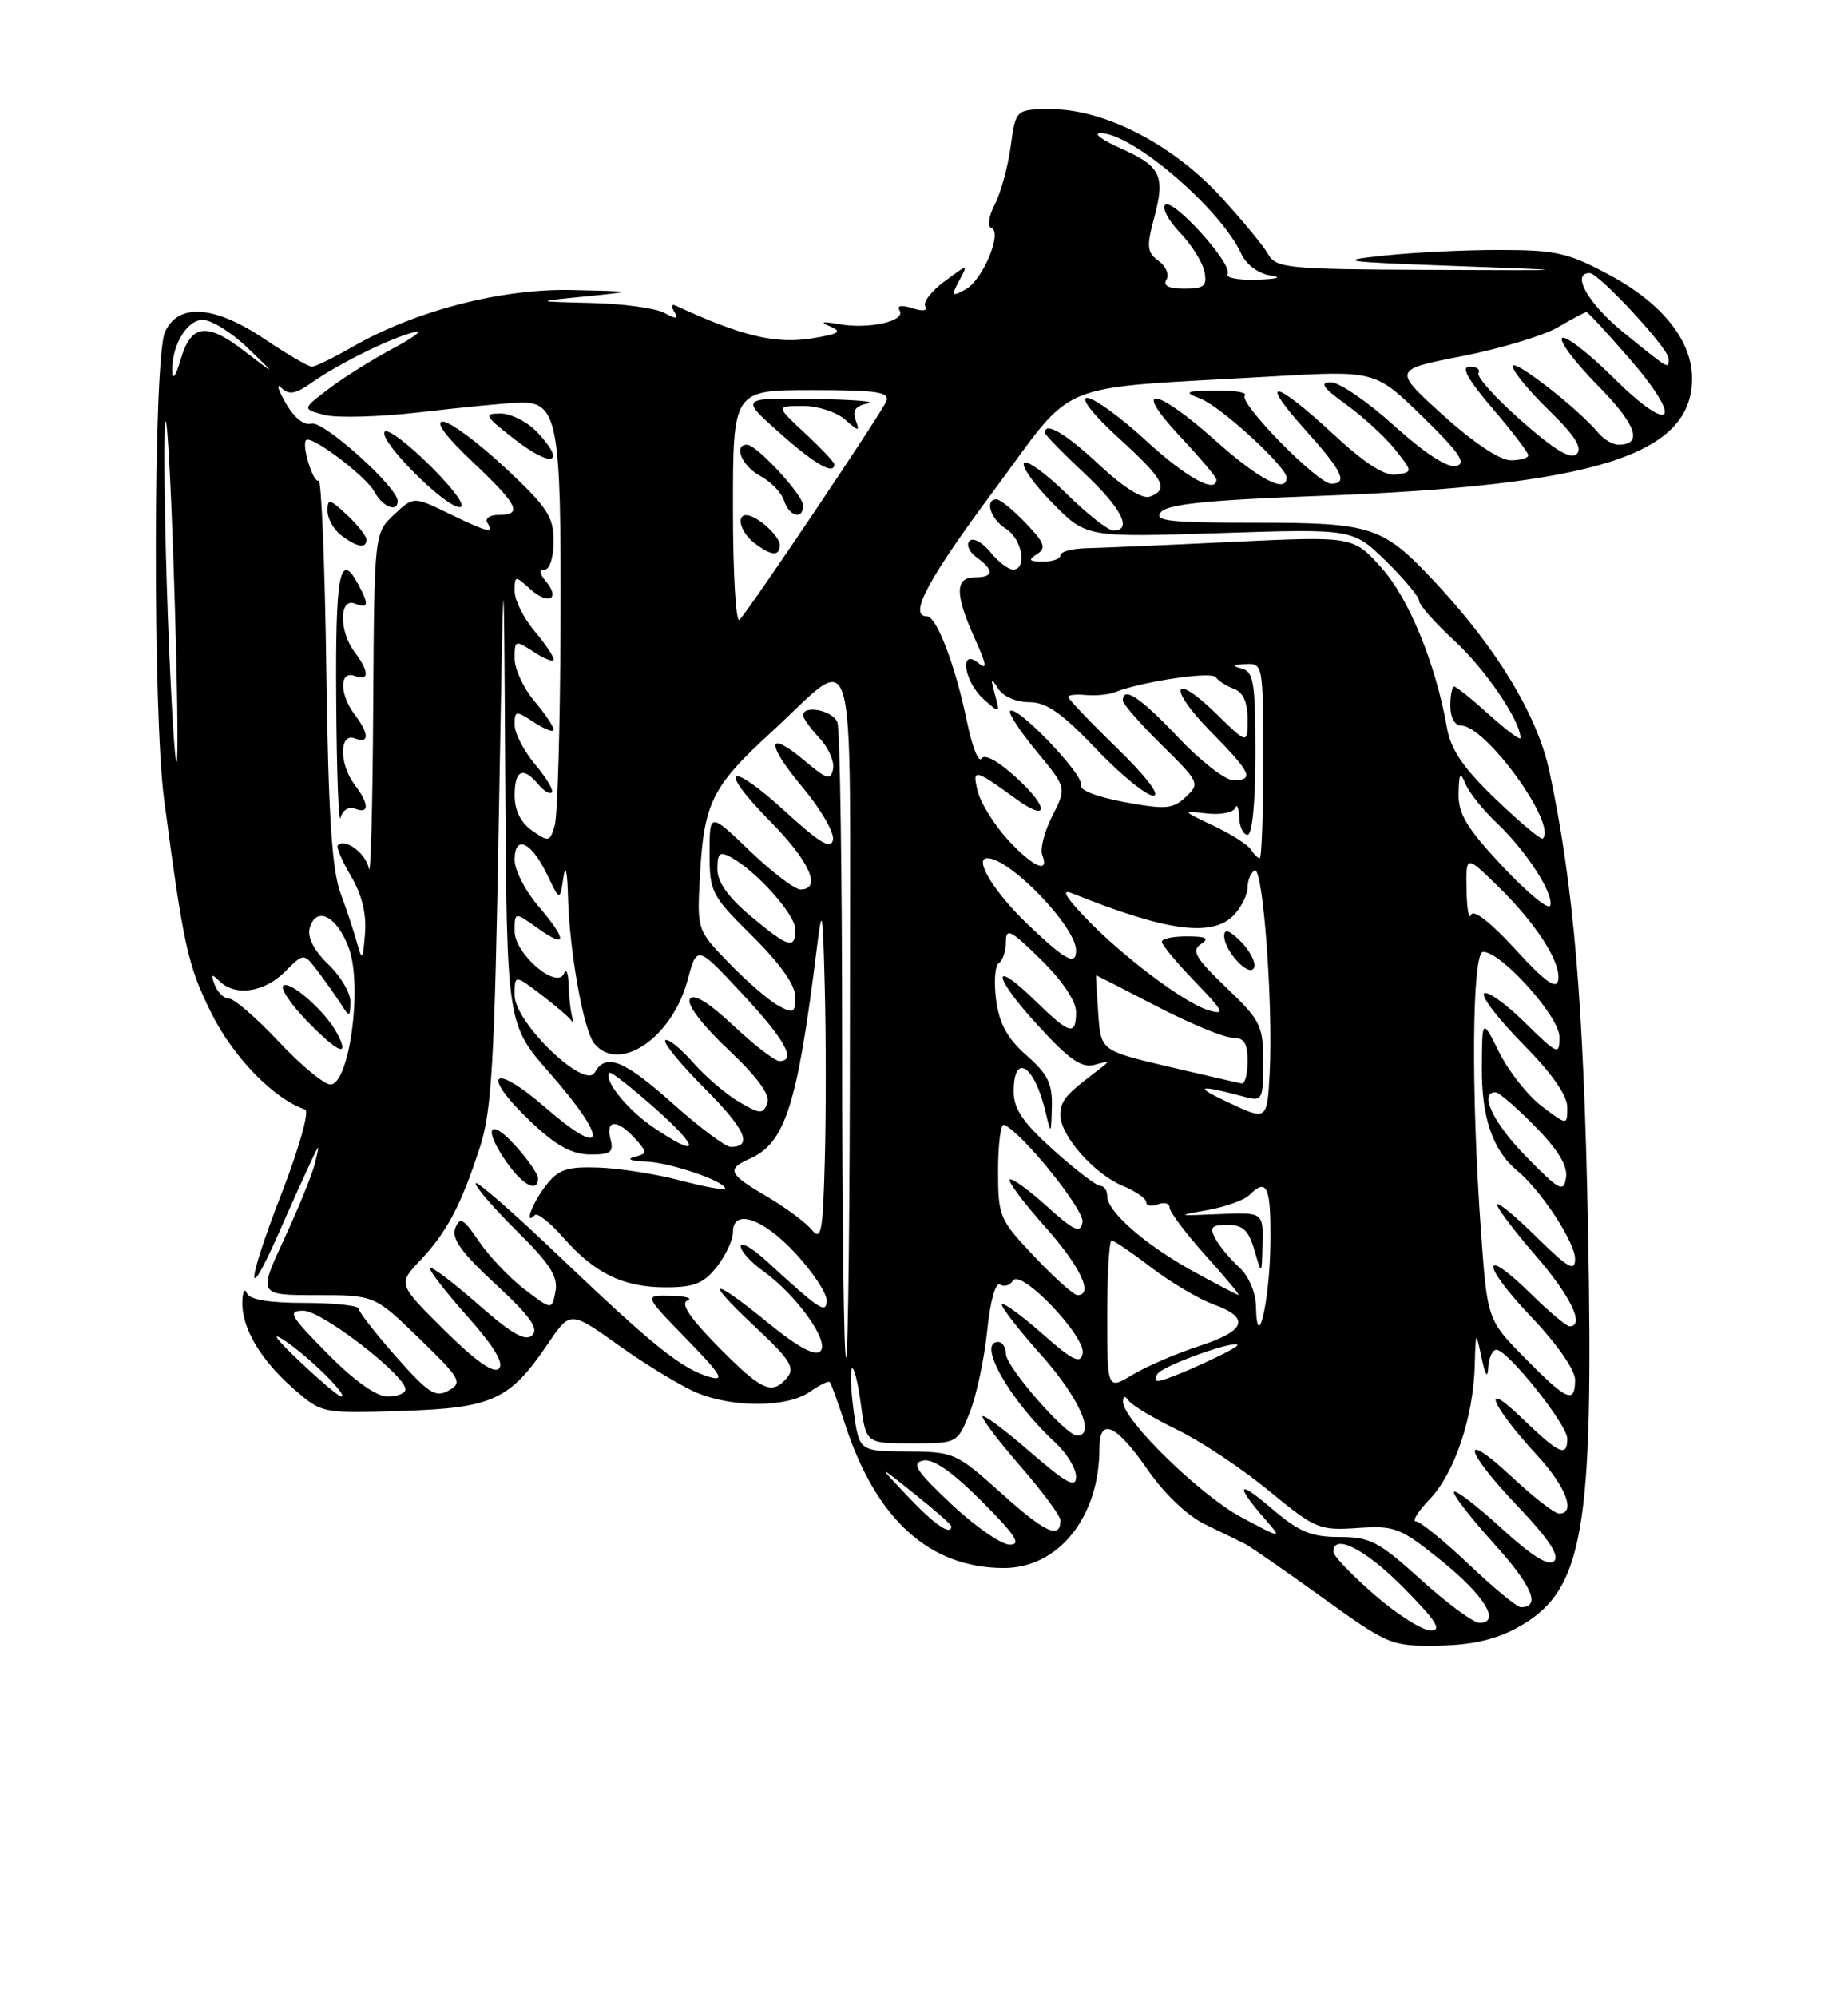 <?xml version="1.0" encoding="UTF-8" standalone="no"?>
<!DOCTYPE svg PUBLIC "-//W3C//DTD SVG 1.1//EN" "http://www.w3.org/Graphics/SVG/1.1/DTD/svg11.dtd" >
<svg xmlns="http://www.w3.org/2000/svg" xmlns:xlink="http://www.w3.org/1999/xlink" version="1.1" viewBox="0 0 237 256">
 <g >
 <path fill="currentColor"
d=" M 194.50 208.67 C 203.09 204.01 204.41 196.65 203.66 157.50 C 203.10 128.54 201.84 113.61 198.72 98.93 C 197.19 91.73 192.02 83.16 184.08 74.66 C 177.32 67.43 176.04 67.00 160.93 67.00 C 149.92 67.00 147.94 66.78 148.89 65.64 C 149.73 64.62 154.94 64.09 169.26 63.56 C 204.61 62.24 217.00 58.33 217.00 48.51 C 217.00 43.68 213.21 38.91 206.48 35.28 C 201.18 32.42 199.59 32.05 192.50 32.04 C 188.10 32.02 181.35 32.35 177.50 32.76 C 171.18 33.43 172.06 33.56 186.50 34.09 C 202.50 34.67 202.50 34.67 183.11 34.59 C 164.96 34.51 163.65 34.37 162.61 32.54 C 162.00 31.47 159.25 28.14 156.50 25.15 C 150.40 18.52 141.64 14.00 134.88 14.00 C 130.26 14.00 130.26 14.00 129.62 18.75 C 129.27 21.36 128.35 24.71 127.58 26.20 C 126.80 27.70 126.59 29.03 127.12 29.21 C 128.62 29.71 126.03 35.92 123.82 37.10 C 122.02 38.06 121.95 37.96 123.01 35.98 C 124.17 33.81 124.17 33.81 121.12 36.07 C 119.45 37.30 118.34 38.74 118.66 39.27 C 119.01 39.83 118.34 39.93 117.00 39.50 C 115.59 39.05 114.98 39.16 115.37 39.79 C 116.21 41.15 111.46 42.23 107.62 41.55 C 105.42 41.17 105.08 41.25 106.46 41.84 C 108.06 42.52 107.62 42.81 104.11 43.37 C 99.40 44.12 95.10 43.08 86.61 39.15 C 86.12 38.93 86.06 39.29 86.48 39.97 C 87.07 40.92 86.77 40.95 85.19 40.10 C 84.06 39.49 79.84 38.92 75.82 38.83 C 68.50 38.65 68.50 38.65 75.00 38.00 C 81.50 37.35 81.50 37.35 73.30 37.17 C 64.23 36.98 53.22 39.84 45.15 44.49 C 42.75 45.87 40.44 47.00 40.00 47.00 C 39.56 47.00 36.86 45.43 34.00 43.50 C 27.51 39.13 22.87 38.79 21.16 42.55 C 19.66 45.84 19.57 91.38 21.05 102.50 C 23.53 121.23 24.07 123.70 27.06 129.76 C 29.85 135.44 35.12 140.87 39.14 142.21 C 39.70 142.40 38.37 147.14 36.11 152.97 C 31.61 164.57 31.41 167.88 35.81 157.91 C 37.36 154.38 39.17 150.38 39.82 149.00 C 41.01 146.50 41.01 146.50 40.42 149.00 C 40.10 150.38 38.32 154.76 36.47 158.75 C 33.10 166.00 33.10 166.00 40.57 166.00 C 48.04 166.00 48.04 166.00 53.77 171.56 C 59.08 176.72 59.36 177.20 57.55 178.22 C 55.86 179.18 54.97 178.60 50.81 173.91 C 48.18 170.93 46.02 168.16 46.01 167.75 C 46.00 167.34 42.89 167.00 39.08 167.00 C 34.49 167.00 32.00 166.58 31.66 165.75 C 31.38 165.06 31.12 165.53 31.08 166.80 C 30.96 170.13 33.36 174.23 37.58 177.94 C 41.27 181.17 41.27 181.17 51.56 180.84 C 63.22 180.46 65.37 179.46 70.32 172.16 C 73.14 168.00 73.14 168.00 79.44 172.50 C 82.91 174.97 87.37 177.67 89.34 178.50 C 94.04 180.46 100.97 180.41 103.84 178.40 C 105.10 177.52 106.26 176.95 106.43 177.15 C 106.60 177.34 107.48 179.80 108.40 182.61 C 112.36 194.74 119.19 200.93 128.67 200.98 C 135.73 201.02 141.00 194.46 141.00 185.63 C 141.00 181.60 143.12 182.53 147.14 188.32 C 149.36 191.52 152.28 194.29 154.64 195.43 C 156.76 196.45 159.04 197.56 159.70 197.90 C 160.36 198.23 164.80 201.31 169.58 204.75 C 178.03 210.84 178.41 211.00 184.38 210.92 C 188.64 210.86 191.71 210.18 194.50 208.67 Z  M 176.25 204.39 C 173.36 201.87 171.00 199.41 171.00 198.91 C 171.00 196.46 175.12 198.56 180.00 203.50 C 184.21 207.76 184.99 208.99 183.47 208.98 C 182.38 208.96 179.14 206.90 176.25 204.39 Z  M 182.26 202.50 C 176.83 197.58 175.72 197.00 171.77 197.00 C 168.12 197.00 166.60 196.35 162.97 193.25 C 158.62 189.53 158.36 190.28 162.40 194.90 C 164.44 197.24 164.35 197.23 159.16 194.45 C 153.90 191.63 143.99 181.95 144.02 179.67 C 144.03 178.89 144.27 178.85 144.77 179.55 C 145.17 180.12 147.97 181.80 151.00 183.27 C 154.03 184.74 159.30 188.25 162.73 191.07 C 168.68 195.97 169.19 196.18 174.09 195.85 C 178.90 195.52 179.57 195.78 184.85 200.04 C 190.38 204.49 192.53 208.00 189.74 208.00 C 188.97 208.00 185.61 205.53 182.26 202.50 Z  M 188.37 200.50 C 185.17 197.47 182.12 195.00 181.59 195.00 C 181.06 195.00 181.86 193.71 183.37 192.14 C 186.53 188.83 188.94 181.71 189.13 175.09 C 189.26 170.53 189.27 170.52 190.00 174.00 C 190.49 176.33 190.78 176.75 190.87 175.25 C 190.94 174.01 191.41 173.00 191.91 173.00 C 193.34 173.00 201.00 182.60 201.00 184.39 C 201.00 186.84 199.97 186.38 195.17 181.75 C 189.77 176.54 191.23 180.13 197.11 186.51 C 200.84 190.55 202.15 194.00 199.96 194.00 C 199.38 194.00 196.68 191.91 193.96 189.36 C 187.16 183.00 187.69 185.78 194.68 193.10 C 198.58 197.19 200.03 199.37 199.32 200.08 C 198.61 200.79 196.51 199.49 192.61 195.93 C 189.49 193.07 186.72 190.94 186.47 191.20 C 186.21 191.45 188.51 194.43 191.57 197.82 C 196.51 203.27 197.66 206.00 195.03 206.00 C 194.56 206.00 191.56 203.53 188.37 200.50 Z  M 122.00 192.78 C 117.48 188.52 116.84 187.53 118.39 187.20 C 119.66 186.93 122.11 188.63 125.88 192.40 C 130.24 196.76 131.04 198.00 129.49 197.98 C 128.40 197.97 125.03 195.63 122.00 192.78 Z  M 128.48 191.45 C 122.64 186.20 122.36 186.08 116.34 186.04 C 110.19 186.00 110.19 186.00 109.49 180.94 C 109.11 178.15 109.01 175.66 109.26 175.40 C 109.52 175.14 110.03 177.20 110.40 179.97 C 111.07 185.00 111.07 185.00 116.93 185.00 C 122.78 185.00 122.78 185.00 124.36 181.07 C 125.22 178.90 126.23 174.19 126.60 170.59 C 127.00 166.74 127.67 164.30 128.25 164.65 C 128.78 164.98 129.53 164.75 129.91 164.14 C 130.90 162.54 139.28 171.31 138.85 173.49 C 138.57 174.87 137.57 174.39 133.71 170.98 C 131.07 168.65 128.73 166.94 128.50 167.16 C 128.28 167.39 130.55 170.33 133.55 173.70 C 138.40 179.15 140.56 184.00 138.13 184.00 C 136.69 184.00 129.00 175.17 129.00 173.52 C 129.00 172.69 128.55 172.00 128.00 172.00 C 125.23 172.00 129.55 179.57 135.36 184.92 C 136.81 186.26 138.00 188.21 138.00 189.27 C 138.00 190.81 136.79 190.15 132.00 186.00 C 128.70 183.14 126.00 181.15 126.00 181.57 C 126.00 182.00 128.25 184.93 131.00 188.09 C 133.75 191.26 136.00 194.30 136.00 194.86 C 136.00 197.35 134.06 196.47 128.48 191.45 Z  M 116.45 191.83 C 112.50 187.66 112.50 187.66 117.25 191.45 C 119.86 193.53 122.00 195.41 122.00 195.62 C 122.00 196.90 119.89 195.46 116.45 191.83 Z  M 38.35 174.42 C 35.37 171.60 34.65 170.60 36.50 171.82 C 39.60 173.87 44.79 179.00 43.77 179.00 C 43.45 179.00 41.01 176.94 38.35 174.42 Z  M 42.00 173.50 C 37.15 168.59 36.82 168.00 38.93 168.00 C 41.27 168.00 52.00 176.27 52.00 178.08 C 52.00 178.58 50.97 179.00 49.72 179.00 C 48.27 179.00 45.43 176.98 42.00 173.50 Z  M 195.59 174.09 C 190.75 169.17 190.75 169.17 189.93 157.84 C 188.64 139.88 188.78 122.00 190.21 122.00 C 192.55 122.00 200.00 130.31 200.00 132.92 C 200.00 135.30 199.79 135.21 195.52 131.02 C 193.06 128.60 190.72 126.95 190.33 127.34 C 189.94 127.73 192.18 130.64 195.31 133.81 C 198.98 137.52 201.00 140.39 201.00 141.91 C 201.00 144.26 201.00 144.26 197.75 141.80 C 195.96 140.45 193.51 137.36 192.29 134.92 C 190.08 130.50 190.08 130.50 190.04 136.80 C 190.00 143.25 191.45 147.48 194.60 150.07 C 197.64 152.58 202.00 159.23 202.00 161.36 C 202.00 163.06 201.13 162.56 197.00 158.50 C 194.25 155.79 192.00 153.95 192.00 154.40 C 192.00 154.86 194.25 157.83 197.00 161.00 C 201.46 166.15 203.30 170.00 201.29 170.00 C 200.90 170.00 198.66 168.12 196.31 165.81 C 189.88 159.50 189.94 162.03 196.38 168.79 C 199.65 172.22 202.00 175.58 202.00 176.84 C 202.00 180.00 200.97 179.55 195.59 174.09 Z  M 92.12 172.62 C 88.49 168.94 87.23 167.06 88.15 166.70 C 88.89 166.40 87.94 166.12 86.03 166.08 C 82.57 166.00 82.57 166.00 88.03 171.61 C 92.48 176.17 93.03 177.08 91.00 176.49 C 87.43 175.46 83.72 172.48 71.65 160.96 C 65.79 155.37 61.00 151.19 61.00 151.68 C 61.00 152.17 63.41 154.95 66.35 157.85 C 70.54 161.99 71.60 163.65 71.24 165.53 C 70.78 167.93 70.78 167.93 67.30 165.28 C 65.38 163.82 62.75 161.05 61.44 159.13 C 59.43 156.16 58.97 155.91 58.39 157.42 C 57.88 158.75 59.18 160.55 63.56 164.60 C 67.94 168.64 69.12 170.28 68.27 171.13 C 67.41 171.99 65.67 171.00 61.34 167.20 C 58.15 164.40 55.37 162.30 55.15 162.51 C 54.94 162.73 57.06 165.49 59.88 168.65 C 63.33 172.52 64.67 174.73 63.99 175.41 C 63.31 176.09 61.02 174.48 57.00 170.50 C 51.02 164.58 51.02 164.58 53.90 161.54 C 57.31 157.93 59.16 154.43 61.56 147.00 C 63.07 142.32 63.43 136.05 63.97 105.00 C 64.61 68.50 64.61 68.50 64.80 99.89 C 65.00 131.28 65.00 131.28 70.50 137.54 C 78.09 146.19 77.80 148.76 70.00 142.00 C 63.01 135.94 61.52 137.59 68.25 143.94 C 71.33 146.85 73.37 147.96 75.66 147.97 C 78.33 148.00 78.73 147.69 78.29 146.00 C 77.63 143.47 79.17 143.43 81.42 145.91 C 83.06 147.73 83.06 147.85 81.33 148.30 C 80.30 148.56 80.95 148.82 82.78 148.88 C 85.92 148.99 93.00 151.40 93.00 152.35 C 93.00 152.60 90.41 152.13 87.25 151.30 C 84.09 150.47 79.34 149.73 76.69 149.65 C 72.65 149.52 71.58 149.90 69.97 152.00 C 68.23 154.26 67.16 157.18 68.59 155.74 C 68.92 155.41 70.56 156.71 72.24 158.62 C 76.28 163.22 79.94 165.00 85.38 165.00 C 89.02 165.00 90.24 164.51 91.93 162.37 C 93.07 160.92 94.00 158.92 94.00 157.93 C 94.00 154.82 97.88 156.15 102.07 160.70 C 104.23 163.04 106.00 165.71 106.00 166.63 C 106.00 168.49 105.25 168.00 98.25 161.58 C 96.46 159.95 95.00 159.12 95.00 159.74 C 95.00 160.36 96.28 161.78 97.85 162.90 C 102.12 165.94 106.44 171.96 105.22 173.18 C 104.54 173.86 102.37 172.70 98.56 169.60 C 91.11 163.52 90.13 163.79 96.85 170.07 C 101.28 174.20 101.99 175.31 100.98 176.53 C 99.02 178.88 97.75 178.32 92.12 172.62 Z  M 69.00 151.02 C 69.00 150.47 67.66 148.56 66.03 146.77 C 62.64 143.04 61.95 144.72 65.07 149.10 C 67.12 151.98 69.00 152.90 69.00 151.02 Z  M 142.00 168.58 C 142.00 163.31 142.25 159.00 142.56 159.00 C 142.87 159.00 145.17 160.56 147.67 162.48 C 150.18 164.39 153.75 166.50 155.61 167.18 C 160.40 168.91 159.82 170.57 153.75 172.54 C 150.86 173.48 147.04 175.13 145.25 176.20 C 142.00 178.16 142.00 178.16 142.00 168.58 Z  M 148.44 176.09 C 149.06 175.09 158.13 171.79 158.70 172.37 C 159.06 172.73 149.67 177.00 148.51 177.00 C 148.16 177.00 148.13 176.59 148.44 176.09 Z  M 108.00 134.08 C 108.00 112.13 107.73 93.45 107.39 92.58 C 106.81 91.06 103.00 90.28 103.00 91.69 C 103.00 92.06 103.94 93.37 105.09 94.60 C 106.24 95.82 107.03 97.60 106.84 98.56 C 106.55 100.06 106.06 99.92 103.21 97.52 C 98.31 93.40 98.17 95.23 102.95 100.94 C 105.26 103.70 107.01 106.72 106.83 107.64 C 106.58 108.92 105.14 108.07 100.72 104.02 C 93.38 97.32 91.90 98.31 98.81 105.31 C 103.83 110.39 105.43 114.00 102.66 114.00 C 101.92 114.00 98.99 111.78 96.16 109.06 C 91.00 104.11 91.00 104.11 91.00 109.34 C 91.00 114.35 91.23 114.79 96.50 120.00 C 100.02 123.48 102.00 126.26 102.00 127.75 C 102.00 129.81 101.76 129.94 99.85 128.92 C 98.67 128.29 95.83 125.85 93.55 123.49 C 89.39 119.22 89.39 119.22 89.76 112.36 C 90.26 102.91 91.30 100.82 98.89 93.87 C 110.13 83.56 109.00 79.53 109.00 129.96 C 109.00 154.18 108.78 174.00 108.50 174.00 C 108.22 174.00 108.00 156.04 108.00 134.08 Z  M 161.07 167.40 C 161.03 165.60 160.12 163.52 158.91 162.42 C 157.76 161.37 156.39 159.73 155.87 158.76 C 155.09 157.30 155.35 157.00 157.44 157.00 C 159.41 157.00 160.14 157.70 160.88 160.25 C 161.82 163.50 161.82 163.50 161.91 159.43 C 162.00 155.37 162.00 155.37 156.25 155.62 C 150.91 155.85 150.80 155.82 154.77 155.12 C 157.12 154.70 159.57 153.83 160.22 153.18 C 162.49 150.91 163.00 152.05 162.93 159.25 C 162.86 166.65 161.22 173.84 161.07 167.40 Z  M 132.67 161.07 C 128.15 156.30 128.00 155.95 128.00 149.99 C 128.00 146.60 128.35 143.98 128.77 144.17 C 131.12 145.19 139.12 155.12 138.83 156.66 C 138.54 158.13 137.76 157.78 134.22 154.58 C 131.87 152.46 129.74 150.93 129.49 151.18 C 129.24 151.43 131.27 154.15 134.02 157.23 C 138.56 162.33 140.30 166.00 138.17 166.00 C 137.71 166.00 135.23 163.78 132.67 161.07 Z  M 153.01 162.94 C 146.86 159.55 142.00 155.30 142.00 153.31 C 142.00 152.59 141.60 152.00 141.11 152.00 C 140.62 152.00 137.92 149.93 135.11 147.41 C 131.19 143.88 130.00 142.14 130.00 139.91 C 130.00 134.85 132.64 136.48 134.06 142.41 C 134.80 145.50 134.80 145.50 134.90 141.85 C 134.98 138.90 134.36 137.65 131.65 135.27 C 129.19 133.11 128.16 131.23 127.75 128.17 C 127.44 125.87 127.60 123.75 128.10 123.44 C 128.59 123.13 129.00 121.91 129.00 120.73 C 129.00 118.87 129.60 119.17 133.50 123.00 C 136.24 125.69 138.00 128.31 138.00 129.71 C 138.00 132.82 137.21 132.61 132.81 128.31 C 127.04 122.68 127.24 125.01 133.08 131.40 C 137.13 135.83 138.71 136.93 140.38 136.48 C 142.48 135.90 142.48 135.91 140.50 137.41 C 136.58 140.39 136.00 141.10 136.00 142.96 C 136.00 145.57 140.35 150.49 143.98 151.99 C 145.64 152.68 147.00 153.62 147.00 154.09 C 147.00 154.56 147.68 154.68 148.50 154.36 C 149.32 154.05 150.00 154.24 150.00 154.78 C 150.00 155.33 152.07 158.08 154.59 160.89 C 157.12 163.70 159.03 165.99 158.84 165.98 C 158.65 165.97 156.03 164.60 153.01 162.94 Z  M 104.08 157.60 C 103.30 156.66 100.71 154.74 98.33 153.35 C 93.39 150.45 93.13 149.86 96.21 148.49 C 100.72 146.47 102.27 141.59 104.76 121.50 C 105.44 116.01 105.52 116.45 105.78 126.81 C 105.94 133.02 105.94 142.88 105.78 148.71 C 105.53 158.03 105.33 159.11 104.08 157.60 Z  M 195.75 148.27 C 191.51 143.95 189.62 140.00 191.79 140.00 C 192.23 140.00 194.52 141.97 196.88 144.38 C 199.82 147.37 201.07 149.44 200.84 150.93 C 200.53 152.89 200.03 152.63 195.75 148.27 Z  M 83.76 144.48 C 80.41 142.21 77.32 138.34 78.17 137.50 C 78.35 137.32 80.97 139.37 84.00 142.05 C 89.91 147.30 89.79 148.58 83.76 144.48 Z  M 86.34 141.50 C 80.01 135.85 77.70 134.92 76.28 137.46 C 75.01 139.74 66.00 131.07 66.00 127.56 C 66.00 124.90 66.00 124.90 69.44 127.52 C 71.33 128.97 73.06 130.45 73.28 130.82 C 73.49 131.20 73.52 130.90 73.34 130.17 C 73.15 129.44 72.96 127.64 72.92 126.17 C 72.88 124.70 72.61 124.07 72.34 124.76 C 71.46 126.93 66.00 122.28 66.00 119.36 C 66.00 116.86 66.00 116.86 69.00 119.00 C 72.79 121.70 72.77 120.50 68.96 116.04 C 67.33 114.13 66.00 111.51 66.00 110.20 C 66.00 106.92 68.13 107.87 70.15 112.07 C 71.80 115.50 71.80 115.50 72.25 112.50 C 72.53 110.65 72.76 111.63 72.85 115.07 C 73.04 122.02 74.85 132.09 76.21 133.75 C 79.41 137.63 86.20 133.02 88.18 125.63 C 89.38 121.14 89.38 121.14 95.14 127.32 C 100.67 133.24 102.20 136.00 99.96 136.00 C 99.38 136.00 96.72 133.95 94.05 131.45 C 90.86 128.46 88.94 127.29 88.47 128.05 C 88.05 128.73 90.04 131.36 93.38 134.51 C 97.19 138.11 98.81 140.34 98.40 141.41 C 97.85 142.83 97.49 142.81 94.80 141.24 C 93.15 140.29 90.47 137.99 88.84 136.14 C 87.21 134.30 85.63 133.04 85.32 133.34 C 85.02 133.65 87.30 136.43 90.40 139.53 C 95.62 144.75 96.61 147.01 93.69 147.00 C 93.04 146.99 89.73 144.52 86.34 141.50 Z  M 157.50 141.29 C 152.95 139.15 153.56 138.96 159.75 140.62 C 161.87 141.18 162.00 140.92 162.00 136.16 C 162.00 131.44 161.69 130.81 157.25 126.56 C 153.33 122.81 152.76 121.84 154.00 121.02 C 155.15 120.26 154.74 120.03 152.25 120.02 C 150.46 120.01 149.00 120.32 149.00 120.71 C 149.00 121.10 150.91 123.40 153.25 125.82 C 156.97 129.68 157.19 130.13 155.00 129.49 C 151.91 128.60 143.68 122.38 139.00 117.41 C 136.56 114.83 136.11 113.94 137.50 114.50 C 149.82 119.45 155.61 120.19 158.35 117.17 C 159.26 116.17 160.00 114.62 160.00 113.73 C 160.00 112.84 160.41 111.87 160.90 111.56 C 161.97 110.90 163.30 128.85 162.83 137.57 C 162.50 143.64 162.50 143.64 157.50 141.29 Z  M 159.12 120.67 C 157.65 119.21 157.00 118.99 157.00 119.95 C 157.00 121.95 160.35 125.46 160.84 123.97 C 161.06 123.32 160.28 121.84 159.12 120.67 Z  M 35.74 133.50 C 32.89 130.47 30.03 128.00 29.39 128.00 C 28.74 128.00 27.91 127.21 27.55 126.25 C 27.01 124.85 27.13 124.75 28.14 125.75 C 30.14 127.74 33.88 127.21 36.52 124.57 C 38.96 122.13 38.96 122.13 40.73 124.46 C 41.70 125.74 43.04 127.62 43.69 128.64 C 44.83 130.42 44.89 130.41 44.94 128.44 C 44.97 127.30 43.70 125.13 42.11 123.61 C 40.31 121.89 39.41 120.16 39.70 119.02 C 40.49 116.01 43.27 117.41 44.76 121.58 C 46.51 126.50 44.79 139.00 42.37 139.00 C 41.57 139.00 38.58 136.53 35.74 133.50 Z  M 43.17 132.34 C 41.68 129.57 37.10 125.57 36.32 126.35 C 35.94 126.73 37.37 128.82 39.50 131.00 C 43.47 135.06 44.93 135.59 43.17 132.34 Z  M 149.84 136.71 C 141.17 134.67 141.17 134.67 140.84 129.83 C 140.65 127.17 140.53 125.00 140.57 125.00 C 140.61 125.00 144.13 126.80 148.38 129.00 C 152.63 131.20 156.98 133.00 158.05 133.00 C 159.55 133.00 160.00 133.69 160.00 136.00 C 160.00 137.65 159.66 138.94 159.25 138.87 C 158.84 138.80 154.60 137.83 149.84 136.71 Z  M 194.33 121.67 C 191.19 118.24 188.96 116.50 188.66 117.26 C 188.38 117.94 188.12 116.50 188.08 114.05 C 188.00 109.59 188.00 109.59 192.06 113.55 C 197.03 118.38 200.26 123.42 199.83 125.65 C 199.59 126.88 198.11 125.81 194.33 121.67 Z  M 45.83 121.00 C 45.46 119.62 44.50 116.70 43.68 114.50 C 42.56 111.48 42.11 104.46 41.85 85.85 C 41.66 72.29 41.21 61.37 40.86 61.59 C 40.18 62.01 38.64 57.02 39.26 56.41 C 39.93 55.74 46.95 61.04 48.01 63.02 C 49.05 64.97 51.00 65.75 51.00 64.22 C 51.00 62.46 41.49 53.90 39.97 54.30 C 38.97 54.56 37.72 53.56 36.61 51.61 C 35.64 49.90 35.40 49.04 36.08 49.71 C 37.04 50.65 37.88 50.52 39.91 49.09 C 43.36 46.66 49.90 43.41 53.00 42.60 C 54.38 42.24 53.25 43.14 50.50 44.61 C 47.75 46.08 43.98 48.44 42.13 49.86 C 38.75 52.42 38.75 52.42 41.59 53.18 C 43.15 53.60 48.72 53.44 53.96 52.83 C 59.21 52.22 64.83 51.67 66.46 51.61 C 71.55 51.42 71.98 53.67 71.89 80.00 C 71.84 92.93 71.51 104.52 71.15 105.77 C 70.54 107.92 70.37 107.95 68.25 106.47 C 66.78 105.44 66.00 103.86 66.00 101.94 C 66.00 98.70 67.08 98.19 69.02 100.52 C 69.72 101.36 70.50 101.83 70.77 101.57 C 71.03 101.30 70.07 99.68 68.62 97.97 C 67.18 96.25 66.00 93.97 66.00 92.90 C 66.00 91.05 66.13 91.04 68.50 92.59 C 69.88 93.49 71.00 93.91 71.00 93.51 C 71.00 93.11 69.88 91.45 68.50 89.82 C 67.12 88.18 66.00 85.75 66.00 84.40 C 66.00 82.02 66.07 82.00 68.50 83.59 C 69.88 84.49 71.00 84.91 71.00 84.51 C 71.00 84.11 69.88 82.45 68.50 80.82 C 67.12 79.18 66.00 76.91 66.00 75.77 C 66.00 73.75 66.06 73.74 68.01 75.51 C 70.31 77.59 71.92 76.81 70.02 74.52 C 69.16 73.48 69.11 73.00 69.88 73.00 C 70.50 73.00 71.00 71.39 71.00 69.37 C 71.00 66.22 70.20 65.00 64.75 59.92 C 61.31 56.71 57.74 54.07 56.81 54.04 C 55.74 54.02 57.10 55.88 60.56 59.15 C 66.47 64.74 67.10 66.00 63.94 66.00 C 62.81 66.00 62.16 66.45 62.50 67.00 C 63.40 68.45 62.58 68.26 57.54 65.81 C 53.04 63.62 53.04 63.62 50.52 65.98 C 48.00 68.35 48.00 68.35 47.86 90.92 C 47.79 103.34 47.54 112.53 47.31 111.33 C 46.92 109.36 44.28 107.39 43.32 108.35 C 43.10 108.57 43.87 110.35 45.02 112.31 C 46.42 114.68 47.02 117.16 46.81 119.69 C 46.54 123.02 46.42 123.19 45.83 121.00 Z  M 45.56 103.66 C 47.39 104.36 47.35 103.05 45.47 100.56 C 43.48 97.93 43.50 93.87 45.50 94.64 C 47.39 95.36 47.37 94.08 45.47 91.56 C 43.51 88.97 43.53 85.88 45.50 86.64 C 47.39 87.36 47.37 86.08 45.47 83.56 C 43.47 80.92 43.49 76.59 45.50 77.36 C 47.27 78.04 47.36 77.55 45.96 74.93 C 43.58 70.47 43.00 73.45 43.12 89.75 C 43.18 98.96 43.43 105.74 43.68 104.81 C 43.94 103.82 44.73 103.34 45.56 103.66 Z  M 47.00 69.17 C 47.00 68.72 45.88 67.29 44.50 66.00 C 42.28 63.92 42.00 63.86 42.00 65.47 C 42.00 66.46 42.79 67.88 43.75 68.61 C 45.77 70.14 47.00 70.36 47.00 69.17 Z  M 55.27 59.80 C 52.41 56.94 49.75 54.92 49.35 55.32 C 48.38 56.29 57.01 65.00 58.95 65.00 C 59.85 65.00 58.34 62.87 55.27 59.80 Z  M 68.93 55.43 C 67.68 54.09 65.54 53.00 64.19 53.00 C 61.95 53.00 62.13 53.31 66.11 56.39 C 70.84 60.03 72.67 59.41 68.93 55.43 Z  M 131.82 118.49 C 127.50 114.37 124.83 110.00 126.62 110.00 C 129.53 110.00 138.00 118.80 138.00 121.81 C 138.00 123.83 136.67 123.12 131.82 118.49 Z  M 96.25 117.40 C 93.37 114.99 92.00 113.04 92.00 111.38 C 92.00 109.35 92.30 109.09 93.75 109.88 C 97.03 111.67 102.00 117.23 102.00 119.12 C 102.00 121.74 101.12 121.48 96.25 117.40 Z  M 192.72 111.07 C 188.12 106.16 187.01 104.34 187.06 101.73 C 187.12 99.05 187.27 98.84 187.96 100.50 C 188.42 101.60 190.22 103.85 191.97 105.50 C 195.75 109.08 199.31 114.58 198.81 116.08 C 198.61 116.68 195.87 114.42 192.72 111.07 Z  M 129.20 107.57 C 127.48 105.68 125.76 102.91 125.39 101.42 C 124.65 98.46 124.95 98.52 130.24 102.36 C 134.52 105.48 134.59 103.56 130.34 99.67 C 128.01 97.54 126.26 96.58 125.86 97.23 C 125.50 97.81 124.65 95.64 123.99 92.40 C 122.53 85.33 120.12 79.00 118.89 79.00 C 116.46 79.00 118.92 74.36 127.48 62.84 C 138.19 48.42 134.56 49.91 162.93 48.26 C 176.36 47.48 176.36 47.48 182.43 53.40 C 187.20 58.04 188.12 59.41 186.74 59.73 C 185.63 60.00 182.70 58.08 178.82 54.58 C 175.43 51.51 171.77 49.00 170.68 49.00 C 169.17 49.00 169.65 49.69 172.69 51.89 C 174.89 53.48 177.70 56.07 178.94 57.64 C 181.20 60.50 181.20 60.50 179.06 60.82 C 177.59 61.05 175.05 59.41 170.91 55.57 C 163.37 48.60 161.31 48.32 167.41 55.11 C 172.15 60.38 172.93 62.00 170.72 62.00 C 168.98 62.00 158.77 51.57 159.64 50.69 C 160.02 50.31 158.35 50.03 155.92 50.06 C 151.96 50.12 151.76 50.23 154.00 51.12 C 156.62 52.15 165.00 59.84 165.00 61.21 C 165.00 63.30 161.51 61.49 155.91 56.50 C 148.12 49.55 145.02 49.18 151.36 55.96 C 153.91 58.68 156.00 61.16 156.00 61.46 C 156.00 63.35 152.15 61.23 147.00 56.50 C 143.71 53.47 140.30 51.00 139.43 51.00 C 138.50 51.00 140.15 53.11 143.42 56.10 C 149.30 61.47 149.96 62.70 147.48 63.65 C 146.52 64.01 144.12 62.51 141.02 59.62 C 136.70 55.57 134.00 53.98 134.00 55.46 C 134.00 55.71 136.25 58.02 139.00 60.60 C 143.83 65.12 145.31 68.00 142.78 68.00 C 142.12 68.00 139.43 65.89 136.81 63.31 C 134.19 60.73 131.73 58.94 131.34 59.33 C 130.94 59.72 132.58 62.03 134.96 64.46 C 139.30 68.88 139.30 68.88 156.40 68.33 C 173.50 67.77 173.50 67.77 177.75 71.92 C 180.09 74.21 182.00 76.50 182.00 77.02 C 182.00 77.53 184.06 79.86 186.58 82.18 C 190.51 85.80 195.00 92.41 195.00 94.58 C 195.00 94.94 193.20 93.61 191.00 91.62 C 188.80 89.63 186.77 88.00 186.50 88.00 C 186.22 88.00 186.00 89.12 186.00 90.50 C 186.00 91.95 186.58 93.00 187.37 93.00 C 190.55 93.00 199.70 105.63 197.86 107.48 C 197.65 107.69 194.95 105.43 191.85 102.46 C 187.64 98.41 186.07 96.11 185.57 93.28 C 184.12 85.05 180.67 76.64 177.13 72.73 C 173.52 68.73 173.52 68.73 158.01 69.46 C 149.48 69.87 141.04 70.23 139.25 70.27 C 137.46 70.32 136.00 70.72 136.00 71.17 C 136.00 71.63 134.99 71.99 133.75 71.98 C 131.96 71.97 131.80 71.78 132.98 71.03 C 134.22 70.25 133.98 69.59 131.55 67.05 C 129.94 65.37 128.26 64.00 127.81 64.00 C 126.23 64.00 127.03 66.54 129.00 67.77 C 131.10 69.08 131.78 73.00 129.91 73.00 C 129.31 73.00 128.00 71.99 127.00 70.75 C 125.99 69.51 124.80 68.87 124.34 69.33 C 123.88 69.79 124.29 70.74 125.25 71.44 C 127.55 73.12 127.46 74.00 125.00 74.00 C 122.45 74.00 122.46 76.21 125.03 81.88 C 126.52 85.17 126.64 85.95 125.51 85.01 C 123.00 82.93 123.60 87.34 126.13 89.60 C 128.26 91.49 128.26 91.49 127.59 89.00 C 127.02 86.92 127.09 86.79 128.00 88.25 C 128.63 89.26 130.32 90.00 131.98 90.00 C 134.20 90.00 136.18 91.38 140.58 96.00 C 143.73 99.30 147.02 101.99 147.90 101.98 C 148.87 101.97 147.03 99.56 143.25 95.88 C 139.81 92.54 137.00 89.59 137.00 89.33 C 137.00 89.07 138.01 88.96 139.25 89.08 C 140.49 89.20 142.18 89.04 143.00 88.71 C 146.57 87.33 155.40 86.02 155.92 86.80 C 156.24 87.26 157.29 87.94 158.25 88.29 C 159.42 88.72 160.00 90.00 160.00 92.17 C 160.00 95.41 160.00 95.41 156.02 91.52 C 150.33 85.96 149.68 88.09 155.31 93.81 C 160.47 99.05 160.91 100.00 158.15 100.00 C 157.12 100.00 153.95 97.53 151.09 94.50 C 146.25 89.38 144.00 87.89 144.00 89.79 C 144.00 90.22 146.24 92.78 148.98 95.48 C 153.83 100.26 153.91 100.43 152.07 102.15 C 150.40 103.71 149.49 103.78 144.18 102.80 C 140.55 102.12 138.35 101.24 138.61 100.57 C 139.07 99.37 130.37 90.30 129.55 91.12 C 129.28 91.39 130.80 93.72 132.93 96.29 C 136.80 100.97 136.80 100.97 134.96 104.57 C 133.95 106.55 133.37 108.81 133.67 109.59 C 134.64 112.10 132.40 111.09 129.20 107.57 Z  M 160.44 108.90 C 160.06 108.29 157.90 106.91 155.63 105.84 C 151.56 103.91 151.55 103.89 154.73 104.26 C 156.50 104.47 158.15 104.16 158.40 103.57 C 158.64 102.98 158.88 103.51 158.92 104.75 C 158.96 105.99 159.45 107.00 160.00 107.00 C 160.60 107.00 161.00 102.86 161.00 96.57 C 161.00 87.48 160.78 86.09 159.25 85.69 C 157.93 85.35 158.06 85.20 159.75 85.12 C 161.97 85.00 162.00 85.17 162.00 97.50 C 162.00 104.38 161.80 110.00 161.56 110.00 C 161.32 110.00 160.81 109.50 160.44 108.90 Z  M 21.52 78.81 C 21.14 68.19 20.97 57.25 21.16 54.50 C 21.35 51.75 21.86 60.24 22.29 73.37 C 22.73 86.50 22.89 97.44 22.65 97.68 C 22.42 97.92 21.91 89.42 21.52 78.81 Z  M 94.00 65.20 C 94.00 50.00 94.00 50.00 104.11 50.00 C 112.51 50.00 114.12 50.24 113.66 51.44 C 113.12 52.84 96.53 77.53 94.84 79.45 C 94.38 79.97 94.00 73.56 94.00 65.20 Z  M 100.00 69.86 C 100.00 68.70 97.11 66.09 95.75 66.03 C 94.35 65.97 94.99 68.27 96.75 69.61 C 98.92 71.26 100.00 71.34 100.00 69.86 Z  M 103.00 64.80 C 103.00 63.45 97.05 57.00 95.80 57.00 C 94.01 57.00 95.16 59.75 97.48 60.99 C 98.85 61.72 100.23 63.15 100.55 64.16 C 101.20 66.21 103.00 66.68 103.00 64.80 Z  M 107.00 59.51 C 107.00 59.25 105.31 57.46 103.25 55.54 C 99.50 52.05 99.50 52.05 102.92 52.03 C 104.80 52.01 107.24 52.79 108.34 53.75 C 110.17 55.35 110.29 55.35 109.72 53.81 C 109.29 52.61 109.74 52.00 111.31 51.70 C 112.51 51.46 109.32 51.21 104.22 51.14 C 94.93 51.00 94.93 51.00 100.00 55.50 C 104.52 59.52 107.00 60.94 107.00 59.51 Z  M 185.04 53.19 C 178.63 47.38 178.63 47.38 187.57 45.64 C 192.48 44.67 197.99 43.01 199.81 41.94 C 201.63 40.87 203.27 40.00 203.46 40.00 C 203.65 40.00 206.13 42.69 208.98 45.97 C 216.02 54.10 214.49 55.91 206.91 48.41 C 203.69 45.22 200.73 42.94 200.33 43.33 C 199.94 43.73 202.01 46.47 204.93 49.43 C 209.86 54.42 210.76 57.00 207.56 57.00 C 206.84 57.00 205.67 56.31 204.97 55.47 C 202.41 52.38 194.00 45.85 194.00 46.94 C 194.00 47.57 196.09 50.11 198.65 52.59 C 201.95 55.80 202.98 57.42 202.22 58.18 C 201.46 58.94 199.41 57.72 195.13 53.95 C 191.81 51.03 189.33 48.27 189.61 47.82 C 189.89 47.37 189.38 47.00 188.48 47.00 C 187.33 47.00 188.21 48.60 191.42 52.36 C 193.94 55.30 196.00 58.00 196.00 58.36 C 196.00 58.71 194.98 59.00 193.73 59.00 C 192.36 59.00 188.90 56.68 185.04 53.19 Z  M 22.09 47.82 C 21.91 44.50 23.91 41.00 25.99 41.00 C 27.11 41.00 29.71 42.62 31.76 44.59 C 35.50 48.19 35.50 48.19 31.30 44.97 C 26.44 41.24 24.48 41.54 23.13 46.20 C 22.61 48.02 22.14 48.74 22.09 47.82 Z  M 208.31 42.70 C 203.72 38.99 201.42 35.00 203.86 35.00 C 205.05 35.00 214.00 44.67 214.00 45.96 C 214.00 47.35 214.22 47.47 208.31 42.70 Z  M 149.59 35.85 C 149.99 35.21 149.53 34.13 148.59 33.44 C 147.10 32.35 147.02 31.63 148.00 27.99 C 149.47 22.52 148.90 21.32 143.77 19.04 C 141.42 17.99 140.20 17.11 141.05 17.07 C 145.02 16.89 156.56 26.74 159.21 32.57 C 159.83 33.91 161.38 35.06 162.89 35.30 C 164.53 35.55 163.90 35.76 161.19 35.85 C 158.82 35.93 157.13 35.60 157.43 35.12 C 158.17 33.91 150.40 25.31 149.42 26.26 C 149.00 26.68 149.86 28.29 151.35 29.84 C 152.83 31.39 154.24 33.64 154.47 34.83 C 154.82 36.67 154.43 37.00 151.88 37.00 C 149.87 37.00 149.12 36.62 149.59 35.85 Z "/>
</g>
</svg>